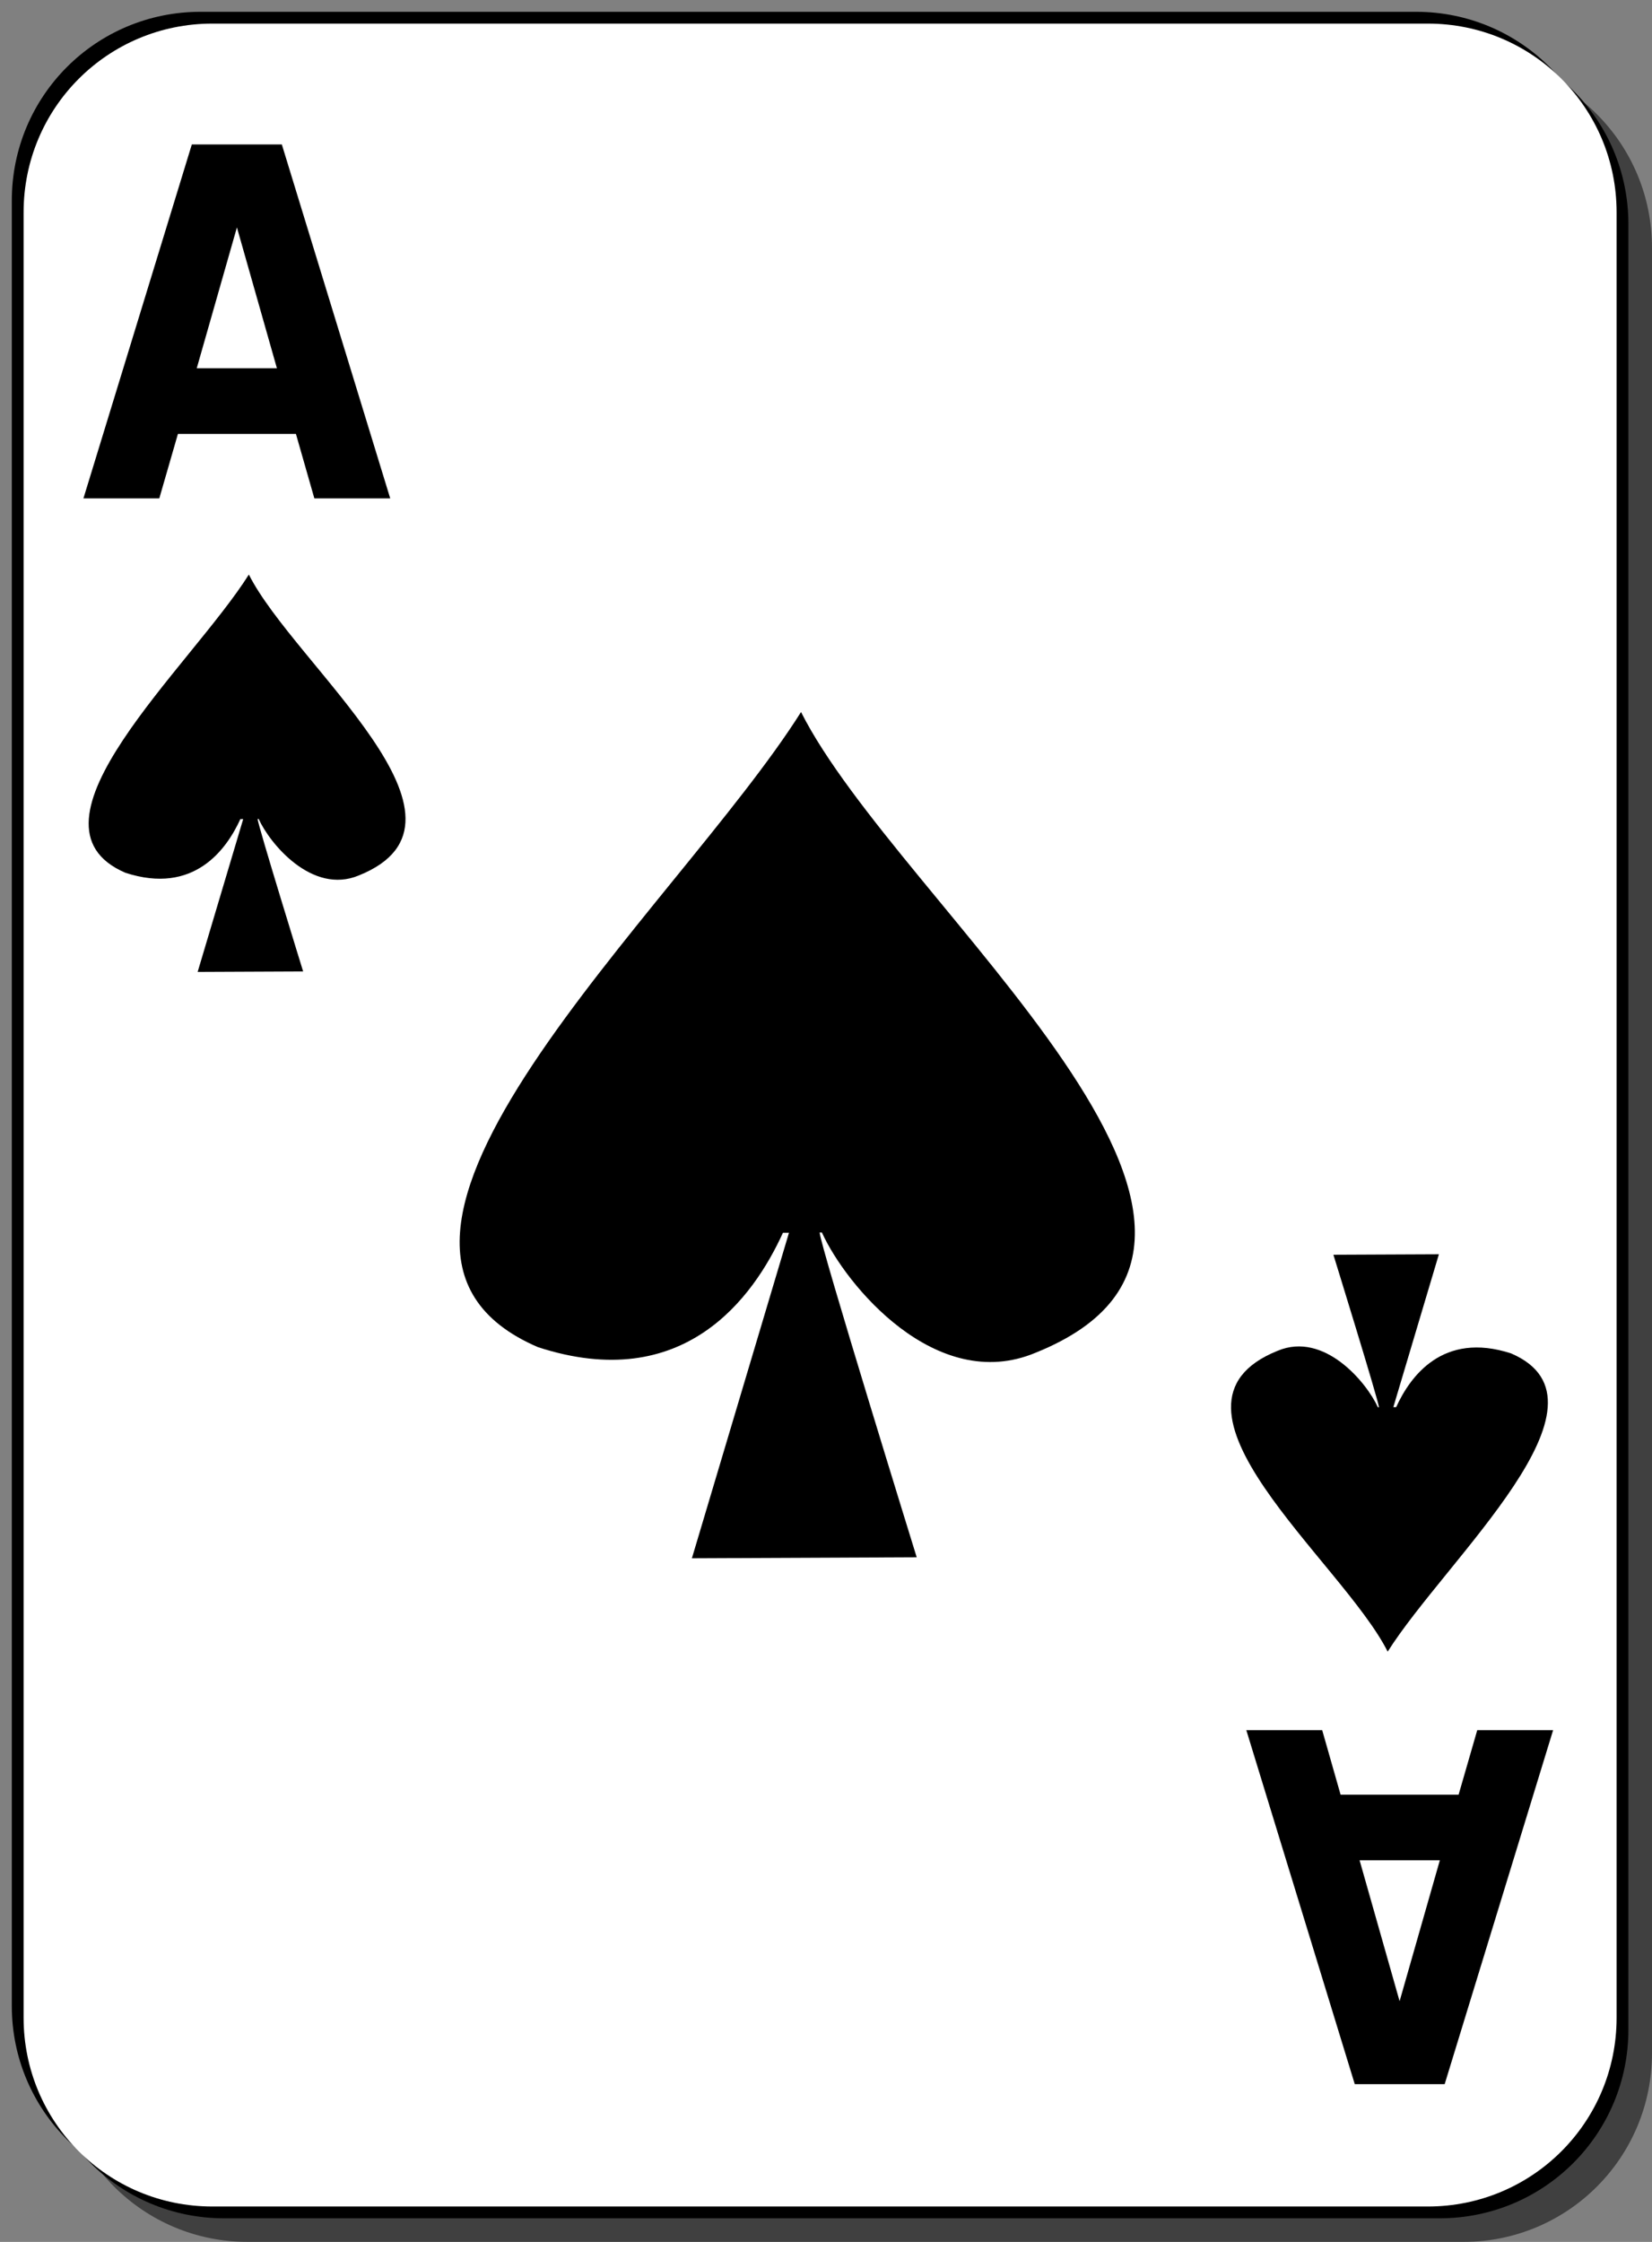 <?xml version="1.0" encoding="UTF-8" standalone="no"?>
<svg
   xmlns:osb="http://www.openswatchbook.org/uri/2009/osb"
   xmlns:dc="http://purl.org/dc/elements/1.1/"
   xmlns:cc="http://creativecommons.org/ns#"
   xmlns:rdf="http://www.w3.org/1999/02/22-rdf-syntax-ns#"
   xmlns:svg="http://www.w3.org/2000/svg"
   xmlns="http://www.w3.org/2000/svg"
   xmlns:sodipodi="http://sodipodi.sourceforge.net/DTD/sodipodi-0.dtd"
   xmlns:inkscape="http://www.inkscape.org/namespaces/inkscape"
   id="svg2"
   viewBox="0 0 140 190"
   sodipodi:version="0.32"
   version="1.0"
   inkscape:version="1.0.2-2 (e86c870879, 2021-01-15)"
   y="0"
   x="0"
   sodipodi:docname="nicubunu-White-deck-Ace-of-spades.svg">
  <rect x="0" y="0" width="140" height="190" fill="#808080" stroke="none"/>
  <defs
     id="defs19">
    <linearGradient
       id="linearGradient868"
       osb:paint="solid">
      <stop
         style="stop-color:#280b0b;stop-opacity:1;"
         offset="0"
         id="stop866" />
    </linearGradient>
  </defs>
  <sodipodi:namedview
     id="base"
     bordercolor="#666666"
     inkscape:window-x="0"
     inkscape:window-y="26"
     pagecolor="#ffffff"
     inkscape:zoom="2"
     inkscape:pageshadow="2"
     borderopacity="1.0"
     inkscape:current-layer="layer1"
     inkscape:cx="44.187517"
     inkscape:cy="76.852"
     inkscape:window-height="791"
     inkscape:pageopacity="0.0"
     inkscape:window-width="1152"
     inkscape:document-rotation="0"
     showgrid="false"
     inkscape:window-maximized="0" />
  <g
     id="layer1"
     inkscape:label="Layer 1"
     inkscape:groupmode="layer">
    <path
       id="rect2070"
       style="fill:#000000;fill-opacity:0.498"
       d="m 21,5 h 103 c 8.86,0 16,7.136 16,16 v 153 c 0,8.86 -7.14,16 -16,16 H 21 C 12.136,190 5,182.86 5,174 V 21 C 5,12.136 12.136,5 21,5 Z" />
    <path
       id="rect1300"
       style="fill:#000000"
       d="m 17,1 h 103 c 8.86,0 16,7.136 16,16 v 153 c 0,8.86 -7.14,16 -16,16 H 17 C 8.136,186 1,178.86 1,170 V 17 C 1,8.136 8.136,1 17,1 Z" />
    <path
       id="path5624"
       style="fill:#000000"
       d="m 19,3 h 103 c 8.86,0 16,7.136 16,16 v 153 c 0,8.86 -7.14,16 -16,16 H 19 C 10.136,188 3,180.86 3,172 V 19 C 3,10.136 10.136,3 19,3 Z" />
    <path
       id="rect1306"
       style="fill:#ffffff"
       d="m 18,2 h 103 c 8.86,0 16,7.136 16,16 v 153 c 0,8.86 -7.14,16 -16,16 H 18 C 9.136,187 2,179.86 2,171 V 18 C 2,9.136 9.136,2 18,2 Z" />
  </g>
  <g
     id="g1600"
     transform="matrix(1 0 0 .401 -239.33 -10.811)">
    <path
       id="path1561"
       sodipodi:nodetypes="cccccccccc"
       style="fill-rule:evenodd;fill:#000000"
       d="m260.42 148.39c-4.93 19.52-20.04 52.76-10.46 63.03 5.81 4.72 8.57-4.95 9.74-11.35h0.24l-3.86 32.3 8.94-0.1s-3.85-31.05-3.86-32.23h0.09c0.95 5.23 4.54 16.06 8.49 11.94 11.54-11.57-5.46-44.47-9.32-63.59z" />
  </g>
  <path
     id="text1481"
     style="fill:#000000"
     d="m25.079 36.775h-10.001l-1.579 5.465h-6.429l9.187-30h7.626l9.187 30h-6.429l-1.562-5.465m-8.406-5.566h6.794l-3.389-11.936-3.405 11.936" />
  <g
     id="g19507"
     transform="matrix(-1 0 0 -.401 378.02 199.48)">
    <path
       id="path19509"
       sodipodi:nodetypes="cccccccccc"
       style="fill-rule:evenodd;fill:#000000"
       d="m260.42 148.39c-4.93 19.52-20.04 52.76-10.46 63.03 5.81 4.72 8.57-4.95 9.74-11.35h0.24l-3.86 32.3 8.94-0.1s-3.85-31.05-3.86-32.23h0.09c0.95 5.23 4.54 16.06 8.49 11.94 11.54-11.57-5.46-44.47-9.32-63.59z" />
  </g>
  <path
     id="text19511"
     style="fill:#000000"
     d="m113.61 152.1h10l1.58-5.47h6.43l-9.19 30h-7.62l-9.19-30h6.43l1.56 5.47m8.41 5.56h-6.8l3.39 11.94 3.41-11.94" />
  <g
     id="g1600-8"
     transform="matrix(2.131,0,0,0.854,-487.071,-66.381)">
    <path
       id="path1561-2"
       sodipodi:nodetypes="cccccccccc"
       style="fill:#000000;fill-rule:evenodd"
       d="m 260.42,148.39 c -4.93,19.52 -20.04,52.76 -10.46,63.03 5.81,4.72 8.57,-4.95 9.74,-11.35 h 0.24 l -3.86,32.3 8.94,-0.1 c 0,0 -3.85,-31.05 -3.86,-32.23 h 0.09 c 0.95,5.23 4.54,16.06 8.49,11.94 11.54,-11.57 -5.46,-44.47 -9.32,-63.59 z" />
  </g>
</svg>
